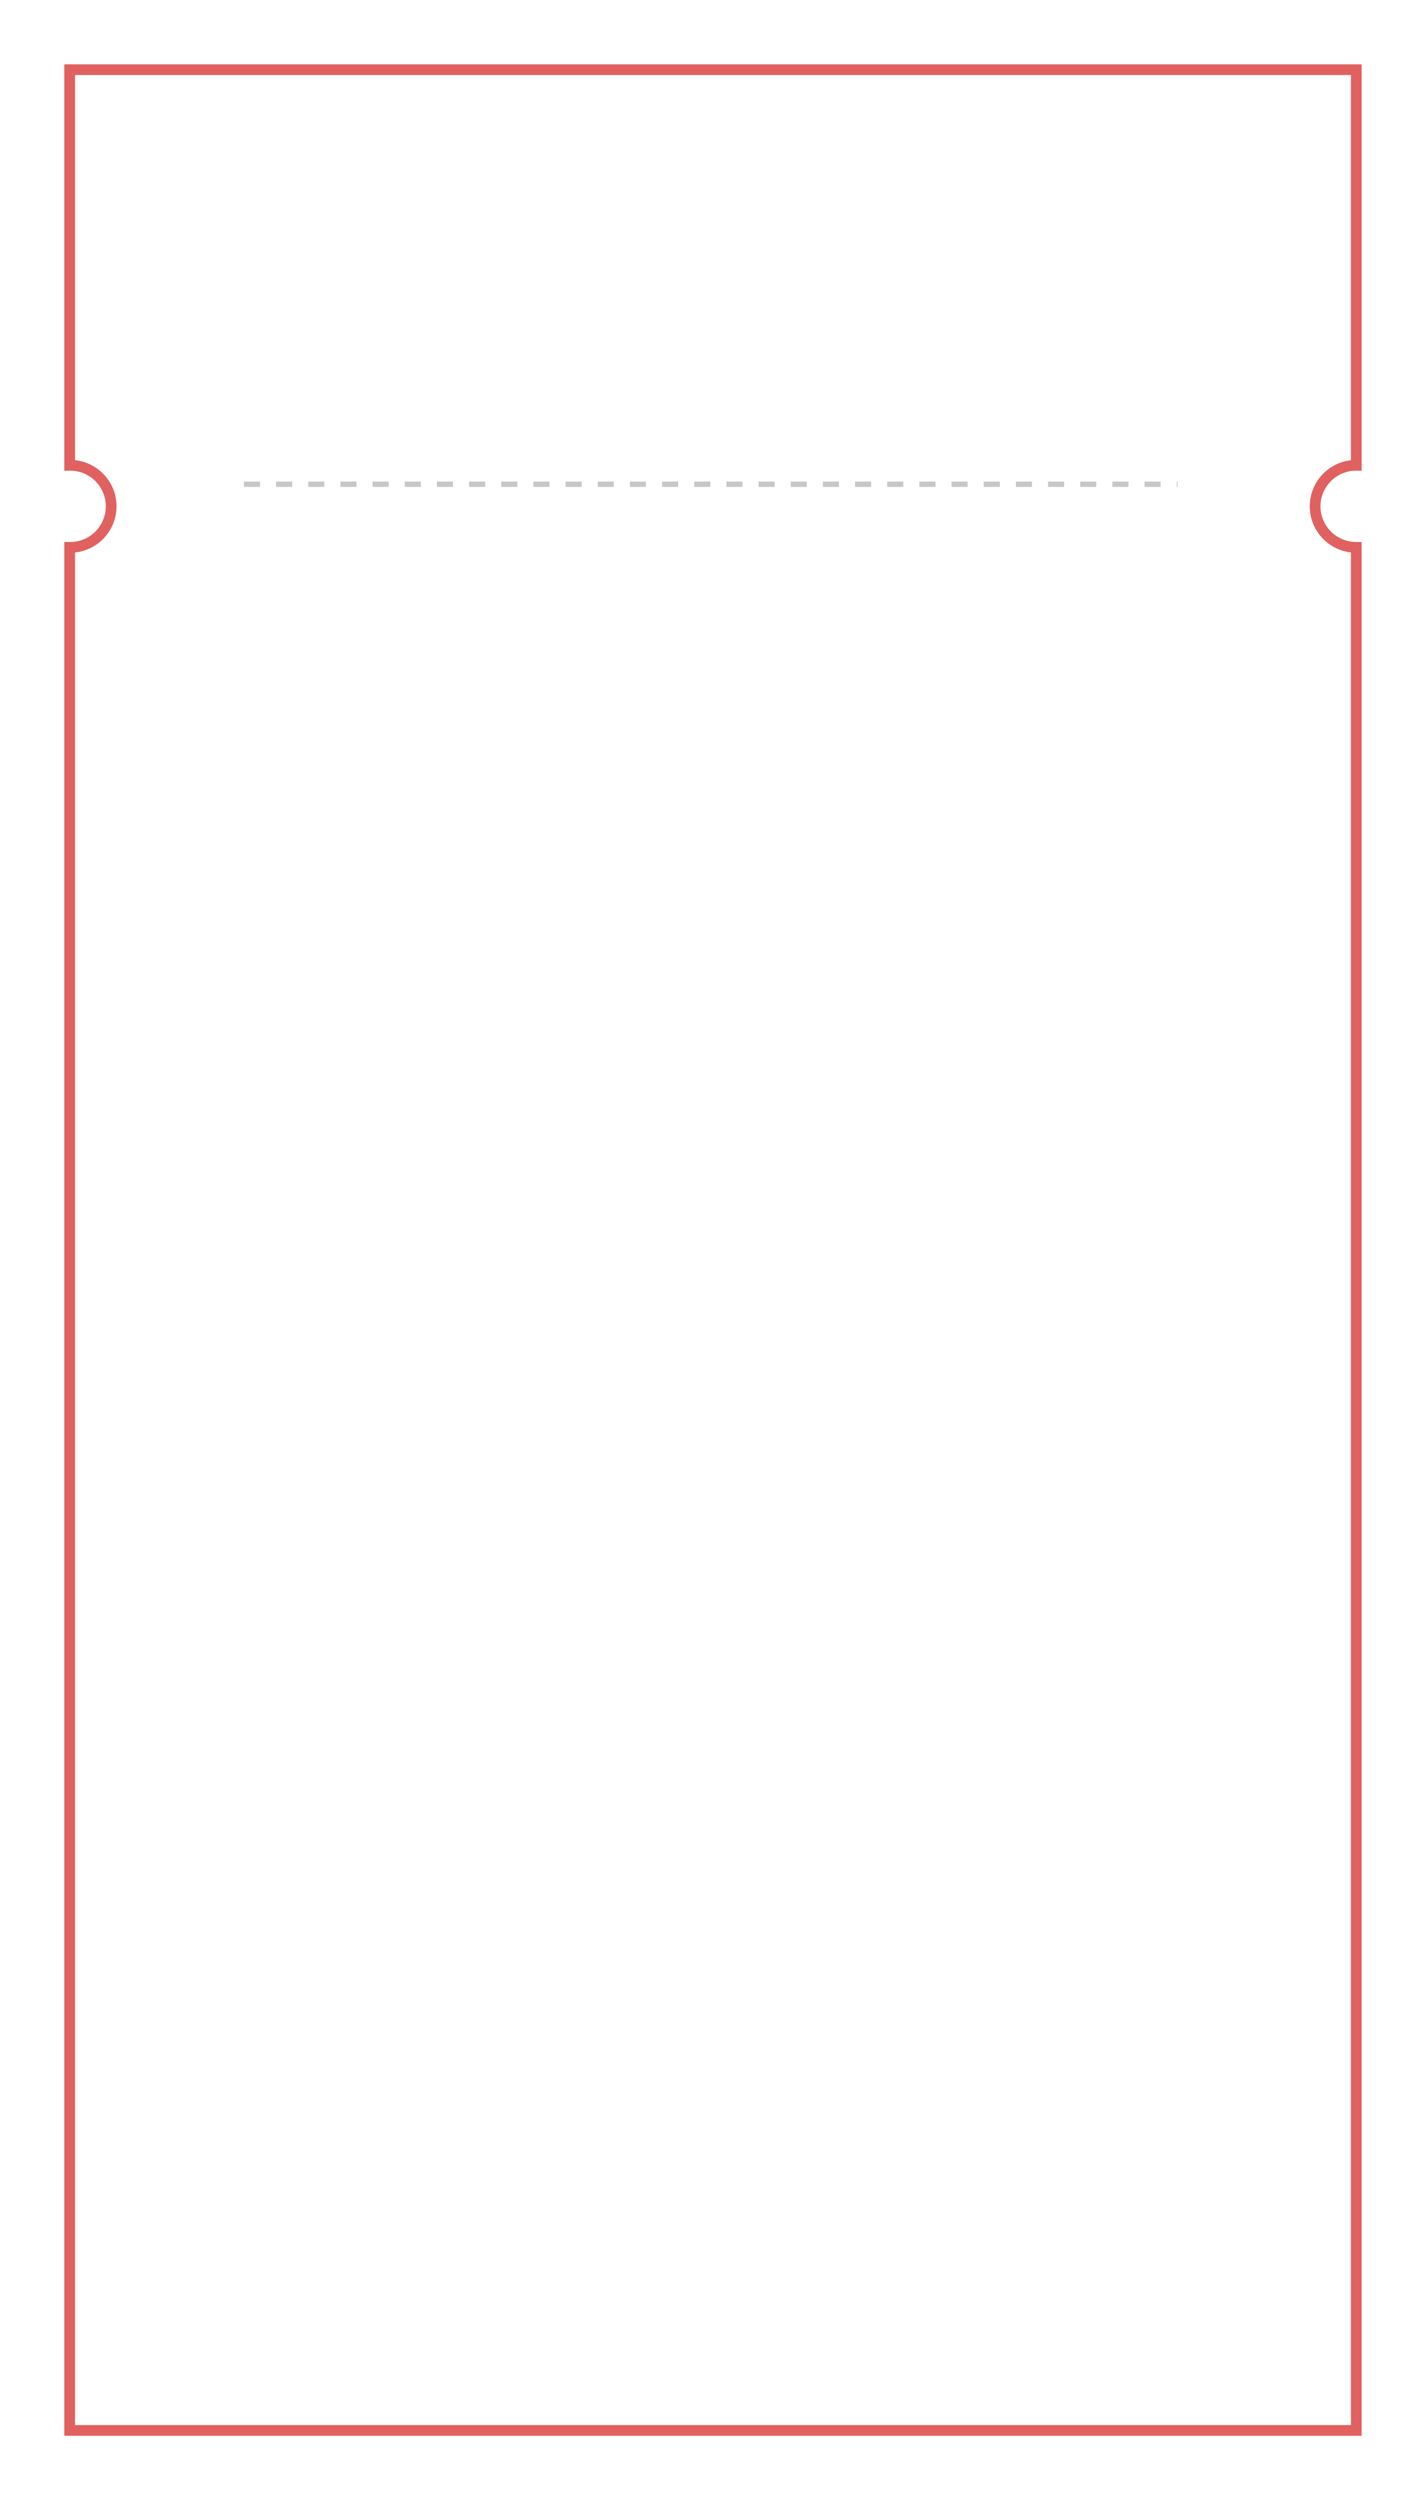 <svg xmlns="http://www.w3.org/2000/svg" xmlns:xlink="http://www.w3.org/1999/xlink" width="266" height="466.272" viewBox="0 0 266 466.272"><defs><style>.a{fill:#fff;stroke:#e06160;stroke-width:2px;}.b{fill:none;stroke:#c7c7c7;stroke-dasharray:3;}.c{filter:url(#a);}</style><filter id="a" x="0" y="0" width="266" height="466.272" filterUnits="userSpaceOnUse"><feOffset dy="6" input="SourceAlpha"/><feGaussianBlur stdDeviation="4" result="b"/><feFlood flood-color="#979797" flood-opacity="0.161"/><feComposite operator="in" in2="b"/><feComposite in="SourceGraphic"/></filter></defs><g transform="translate(-1247 -331)"><g class="c" transform="matrix(1, 0, 0, 1, 1247, 331)"><path class="a" d="M1356.875,462.77a7.666,7.666,0,0,1,7.68-7.654v-73.78h-240v73.78a7.654,7.654,0,1,1,0,15.307V821.608h240V470.424A7.667,7.667,0,0,1,1356.875,462.77Z" transform="translate(-1111.56 -374.34)"/></g><line class="b" x2="174.167" transform="translate(1292.5 421.313)"/></g></svg>